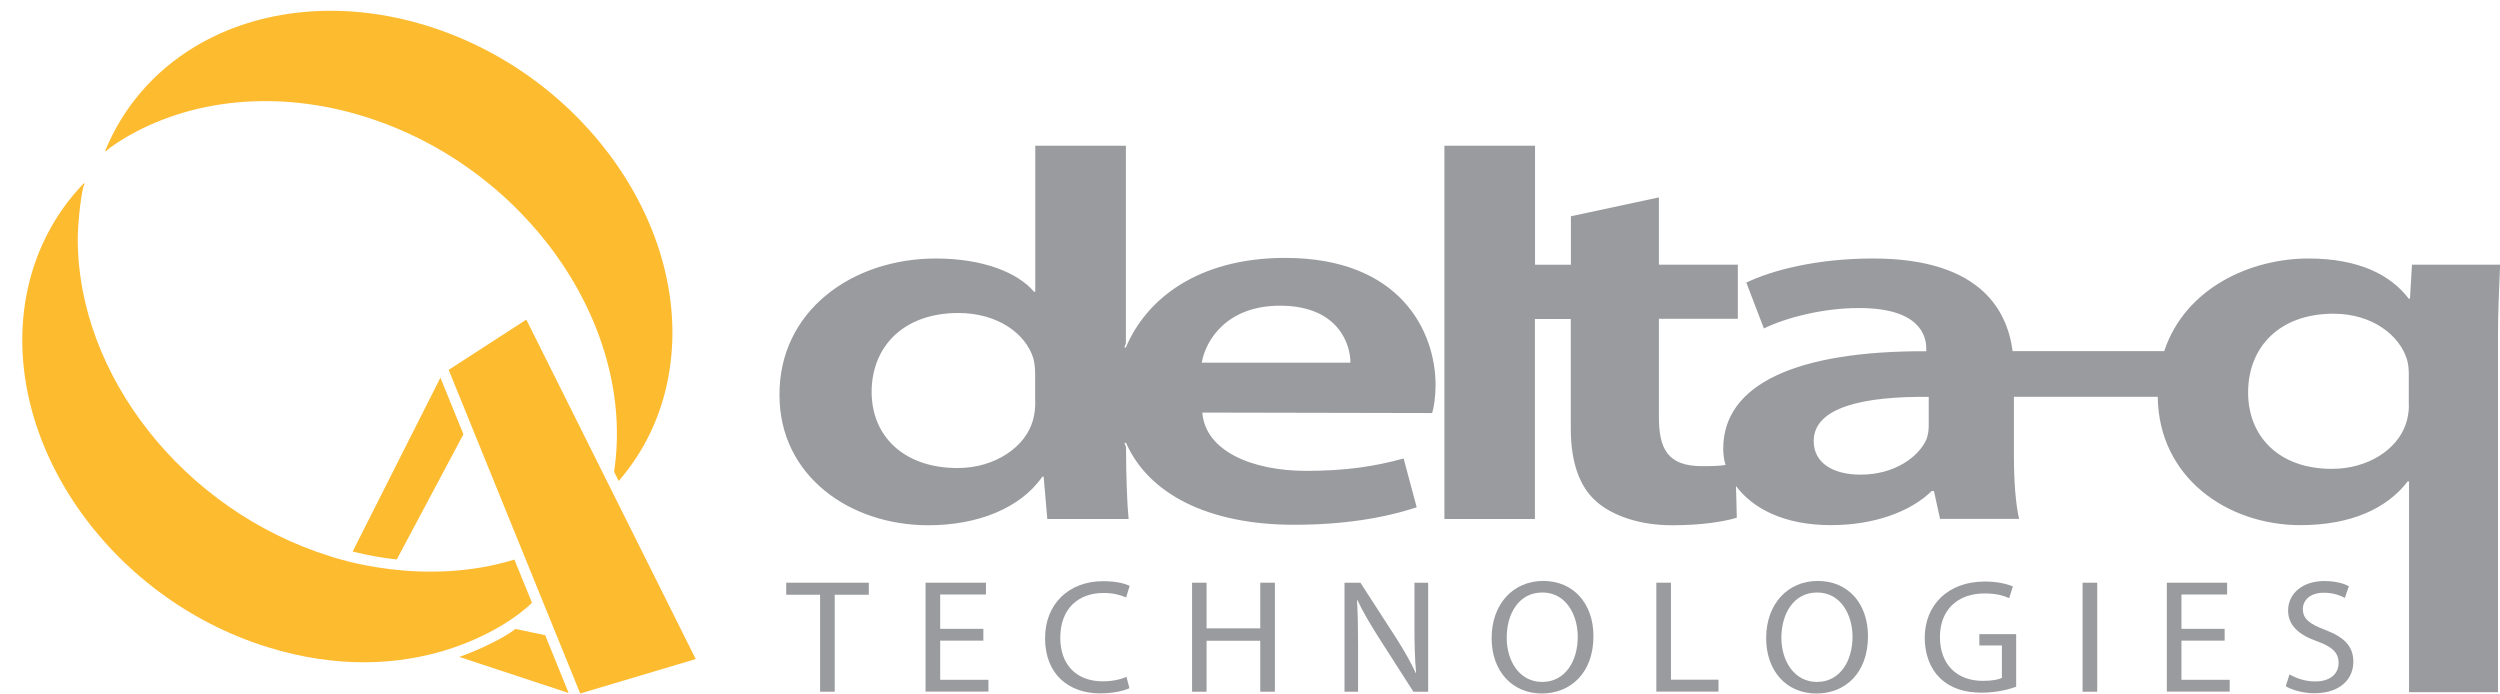 <?xml version="1.0" encoding="UTF-8"?>
<svg width="2119" height="588" xmlns="http://www.w3.org/2000/svg" xmlns:svg="http://www.w3.org/2000/svg">
 <!-- Created with SVG-edit - http://svg-edit.googlecode.com/ -->
 <g>
  <title>Layer 1</title>
  <g id="svg_1">
   <g id="svg_2">
    <g id="svg_3">
     <path d="m695.1,504.1l-28.7,0l0,-10.2l70,0l0,10.2l-28.9,0l0,82.2l-12.4,0l0,-82.2z" fill="#999B9E" id="svg_4"/>
     <path d="m833.5,543l-36.6,0l0,33.2l40.9,0l0,10l-53.3,0l0,-92.3l51.2,0l0,10l-38.8,0l0,29.1l36.6,0l0,10z" fill="#999B9E" id="svg_5"/>
     <path d="m957.3,583.3c-4.4,2.1 -13.4,4.4 -24.9,4.4c-26.7,0 -46.6,-16.4 -46.6,-46.7c0,-29 20,-48.4 49.3,-48.4c11.6,0 19.2,2.3 22.4,4l-3,9.8c-4.6,-2.1 -11.1,-3.8 -19,-3.8c-22.1,0 -36.8,13.8 -36.8,38c0,22.5 13.3,36.9 36.1,36.9c7.5,0 15,-1.5 20,-3.8l2.5,9.6z" fill="#999B9E" id="svg_6"/>
     <path d="m1022.7,493.9l0,38.7l45.5,0l0,-38.7l12.4,0l0,92.4l-12.4,0l0,-43.2l-45.5,0l0,43.2l-12.3,0l0,-92.4l12.3,0z" fill="#999B9E" id="svg_7"/>
     <path d="m1139.6,586.3l0,-92.4l13.5,0l30.1,46.6c6.9,10.8 12.4,20.4 16.8,30l0.3,-0.1c-1.1,-12.3 -1.4,-23.6 -1.4,-37.9l0,-38.6l11.6,0l0,92.4l-12.5,0l-29.9,-46.7c-6.5,-10.4 -12.9,-20.9 -17.5,-30.9l-0.4,0.1c0.7,11.8 0.9,22.9 0.9,38.2l0,39.3l-11.5,0z" fill="#999B9E" id="svg_8"/>
     <path d="m1307,578c-19.1,0 -30,-17.9 -29.9,-37.4c-0.1,-19.9 9.9,-38.4 30.2,-38.4c20.2,0 30,19.1 30,37.5c0,20.9 -10.8,38.3 -30.1,38.3l-0.2,0zm-0.2,9.8c24,0 43.8,-17 43.8,-48.6c0,-27.5 -16.8,-46.8 -42.6,-46.8c-25.2,0 -43.7,19.3 -43.7,48.5c0,27.9 17.4,46.9 42.5,46.9l0,0z" fill="#999B9E" id="svg_9"/>
     <path d="m1404,493.9l12.3,0l0,82.2l40.3,0l0,10.1l-52.7,0l0,-92.3l0.1,0z" fill="#999B9E" id="svg_10"/>
     <path d="m1539.9,578c-19.1,0 -30,-17.9 -30,-37.4c0,-19.9 10,-38.4 30.3,-38.4c20.2,0 30,19.1 30,37.5c0,20.9 -10.9,38.3 -30.1,38.3l-0.2,0zm-0.2,9.8c24,0 43.6,-17 43.6,-48.6c0,-27.5 -16.7,-46.8 -42.6,-46.8c-25.2,0 -43.7,19.3 -43.7,48.5c0,27.9 17.3,46.9 42.4,46.9l0.3,0z" fill="#999B9E" id="svg_11"/>
     <path d="m1708.9,582.1c-5.5,2 -16.3,5 -29.1,5c-14.3,0 -26.1,-3.5 -35.3,-12.2c-8.1,-7.7 -13.1,-19.9 -13.1,-34.3c0,-27.6 19.5,-47.7 51,-47.7c11,0 19.6,2.3 23.7,4.2l-3.1,9.9c-5.1,-2.3 -11.3,-4 -20.9,-4c-22.8,0 -37.8,13.9 -37.8,36.9c0,23.3 14.3,37.2 36.4,37.2c7.9,0 13.3,-1.1 16.1,-2.5l0,-27.5l-19.1,0l0,-9.6l31.2,0l0,44.6z" fill="#999B9E" id="svg_12"/>
     <path d="m1777.6,493.9l0,92.4l-12.4,0l0,-92.4l12.4,0z" fill="#999B9E" id="svg_13"/>
     <path d="m1885.6,543l-36.6,0l0,33.2l40.9,0l0,10l-53.3,0l0,-92.3l51.1,0l0,10l-38.7,0l0,29.1l36.6,0l0,10z" fill="#999B9E" id="svg_14"/>
     <path d="m1940.6,571.6c5.5,3.3 13.4,6 21.8,6c12.5,0 19.8,-6.3 19.8,-15.7c0,-8.5 -5.2,-13.6 -17.8,-18.2c-15.4,-5.3 -25,-13.3 -25,-26.2c0,-14.4 12.2,-25 30.6,-25c9.7,0 16.8,2.1 20.9,4.4l-3.4,9.9c-3,-1.7 -9.3,-4.4 -17.8,-4.4c-12.9,0 -17.8,7.5 -17.8,13.7c0,8.6 5.8,12.8 18.7,17.7c16.1,6.1 24.1,13.7 24.1,27.2c0,14.1 -10.7,26.6 -33.1,26.6c-9.1,0 -19.1,-2.7 -24.2,-6l3.2,-10z" fill="#999B9E" id="svg_15"/>
    </g>
    <path d="m1089.3,218.6c-74.6,0 -118.1,35.5 -135,75.9l-1.3,0l1.3,-3.5l0,-167.5l-76.8,0l0,123.8l-1.1,0c-13.4,-16.1 -43.1,-28.2 -83.1,-28.2c-71.4,0 -133.1,44.8 -132.6,115.9c0,67.6 58.7,110.2 126.2,110.2c41.4,0 77.9,-14.2 96.6,-41.2l1.1,0l3.1,35.9l68.9,0c-1.3,-13.3 -2.1,-37 -2.2,-60.9c0,-0.4 -1.3,-3.2 -1.3,-3.7l1.3,0c18.8,42.9 69,69.5 142.5,69.5c42.4,0 76.8,-5.9 103.9,-14.8l-11.1,-41.4c-24.2,6.7 -48.8,10.5 -82.6,10.5c-45.6,0 -85.5,-16.7 -88,-49.4l194.8,0.4c1.5,-4.8 2.9,-13.9 2.9,-23.6c0,-45.7 -29.9,-107.9 -127.5,-107.9zm-211.8,121c0,5.7 -0.4,11.1 -1.9,16.3c-6.1,22.8 -32.1,40.8 -63.9,40.8c-45.9,0 -72.9,-27.3 -72.9,-64.5c0,-38.2 26.8,-66.9 73.5,-66.9c33.1,0 57,17.2 63.6,38.5c1.1,4.2 1.5,9.4 1.5,13.7l0,22.1l0.1,0zm141.1,-32.2c3.4,-19.5 21.6,-48.3 66.3,-48.3c50.5,0 59.9,34.1 59.7,48.3l-126,0zm616.2,52.8c0,3.8 -0.4,8.2 -1.9,12.1c-6.6,15 -27.1,30 -55.7,30c-23.5,0 -39.9,-9.8 -39.9,-28.5c0,-28.9 43,-38 97.5,-37.4l0,23.8zm409.6,-135.8l-1.7,28.7l-1.1,0c-15.3,-20.1 -42.3,-34 -85,-34c-48.8,0 -104.4,24.8 -122.2,78.5l-128.5,0c-2.5,-19 -10,-36.6 -24.6,-50.3c-18.5,-17.2 -48.3,-28.2 -93.6,-28.2c-24.1,0 -45.5,2.5 -63.6,6.3c-18.2,3.8 -33,8.9 -43.9,14.1l7.4,19.4l7.5,19.5c9.6,-4.7 22.4,-9.1 36.4,-12.2c14,-3.2 29.2,-5.1 43.8,-5.1c25.8,-0.1 40.1,5.7 48,12.9c7.9,7.2 9.4,15.7 9.4,21.1l0,1.3l0,1.3c-55.1,-0.2 -98.1,6.8 -127.4,20.7c-29.3,13.9 -44.7,34.7 -44.7,62c0,2.3 0.2,4.6 0.5,6.9c0.3,2.3 0.8,4.6 1.5,6.8c-2.6,0.4 -5.4,0.7 -8.6,0.8c-3.2,0.2 -6.9,0.2 -11.4,0.2c-14.8,0 -23.9,-3.8 -29.3,-10.9c-5.4,-7.1 -7.2,-17.4 -7.2,-30.6l0,-41.7l0,-41.7l33.4,0l33.5,0l0,-22.9l0,-23l-33.5,0l-33.4,0l0,-28.5l0,-28.5l-37.3,8l-37.3,8l0,20.6l0,20.5l-15.2,0l-15.2,0l0,-50.5l0,-50.4l-38.5,0l-38.3,0l0,158.2l0,158.2l38.3,0l38.4,0l0,-84.7l0,-84.8l15.2,0l15.2,0l0,46.4l0,46.5c0,13.9 1.8,26.3 5.4,36.7c3.7,10.5 9.2,19.1 16.9,25.6c6.6,5.7 15.6,10.6 26.4,14.1c10.8,3.5 23.4,5.5 37.3,5.5c11.9,0 22.9,-0.7 32.2,-1.9c9.4,-1.2 17.1,-2.8 22.5,-4.5l-0.3,-13.4l-0.4,-13.5c7,9.4 17.2,17.8 30.6,23.7c13.5,6 30.1,9.5 49.8,9.5c18.6,0 35.6,-2.9 50.1,-8c14.5,-5 26.6,-12.3 35.4,-20.9l0.9,0l1,0l2.6,11.8l2.6,11.8l33.5,0l33.5,0c-1.5,-6.2 -2.5,-14.2 -3.3,-23.3c-0.7,-9.1 -1.1,-19.2 -1.1,-29.7l0,-37.1l0,-13.4l121.9,0c0.8,68.6 59.1,108.8 121,108.8c42.6,0 73.2,-14 90.9,-37.1l1.1,0l0,178.7l75.4,0l0,-300.9c0,-20.6 0.9,-40.8 1.8,-61.5l-74.7,0l0,0.1l0,-0zm-2.6,119.4c0,4.9 -1,11.3 -2.8,16.1c-7.3,21 -31.7,37.5 -62.6,37.5c-45,0 -70.9,-27.7 -70.9,-64.7c0,-38.2 26.2,-66.8 72.4,-66.8c33.1,0 56.1,18.5 62.3,38.9c1.1,4 1.5,8 1.5,12.3l0,26.7l0.1,0z" fill="#999B9E" id="svg_16"/>
   </g>
   <g id="svg_17">
    <path d="m336.3,474.2l56.5,-106.1l-19.5,-48l-74.4,147.4c12.5,3.1 25,5.4 37.4,6.7z" fill="#FDBB30" id="svg_18"/>
    <path d="m436.9,533.1c-10.9,8.6 -33.8,18.9 -47.6,23.7c37.8,12.4 75.2,24.8 92.7,30.6l-19.9,-49c-8.4,-1.8 -16.8,-3.6 -25.2,-5.3z" fill="#FDBB30" id="svg_19"/>
    <path d="m308.9,98.8c136.8,42.6 230.4,176.6 211.6,301l3.9,7.9c21.5,-24.8 36.1,-55 42.2,-88.7c22.3,-121.8 -69.4,-255.1 -204.5,-297.1c-70.3,-21.9 -142.2,-15.4 -197.3,17.9c-34.7,21 -60.6,51.4 -75.6,87.9c0,0.6 0.7,0.4 0.7,0.4c0.4,-0.4 3.2,-2.8 3.7,-3.1c4,-2.8 6.6,-4.7 10.8,-7.2c57.3,-34.6 131.7,-41.7 204.5,-19l0,0z" fill="#FDBB30" id="svg_20"/>
    <path d="m450.9,510.9l-14.9,-36.6c-77.4,23.8 -151,-1.2 -155.9,-2.7c-125.2,-39 -214.2,-154.3 -214.2,-268.9c0,-14.6 3.3,-42.9 5.6,-46.3c0.4,-0.6 -0.3,-1.1 -0.3,-1.2c-25.2,26 -42.2,59 -49,96.1c-22.2,121.8 69.5,255.3 204.6,297.2c121.1,37.6 203.8,-17.3 224.1,-37.6z" fill="#FDBB30" id="svg_21"/>
    <path d="m446.1,270.9c-0.5,0.3 -65.8,42.6 -65.8,42.6l111.5,274.3c4.8,-1.4 97,-29 97.9,-29.2c-0.3,-0.5 -141.6,-283.7 -143.6,-287.7z" fill="#FDBB30" id="svg_22"/>
   </g>
  </g>
 </g>
</svg>